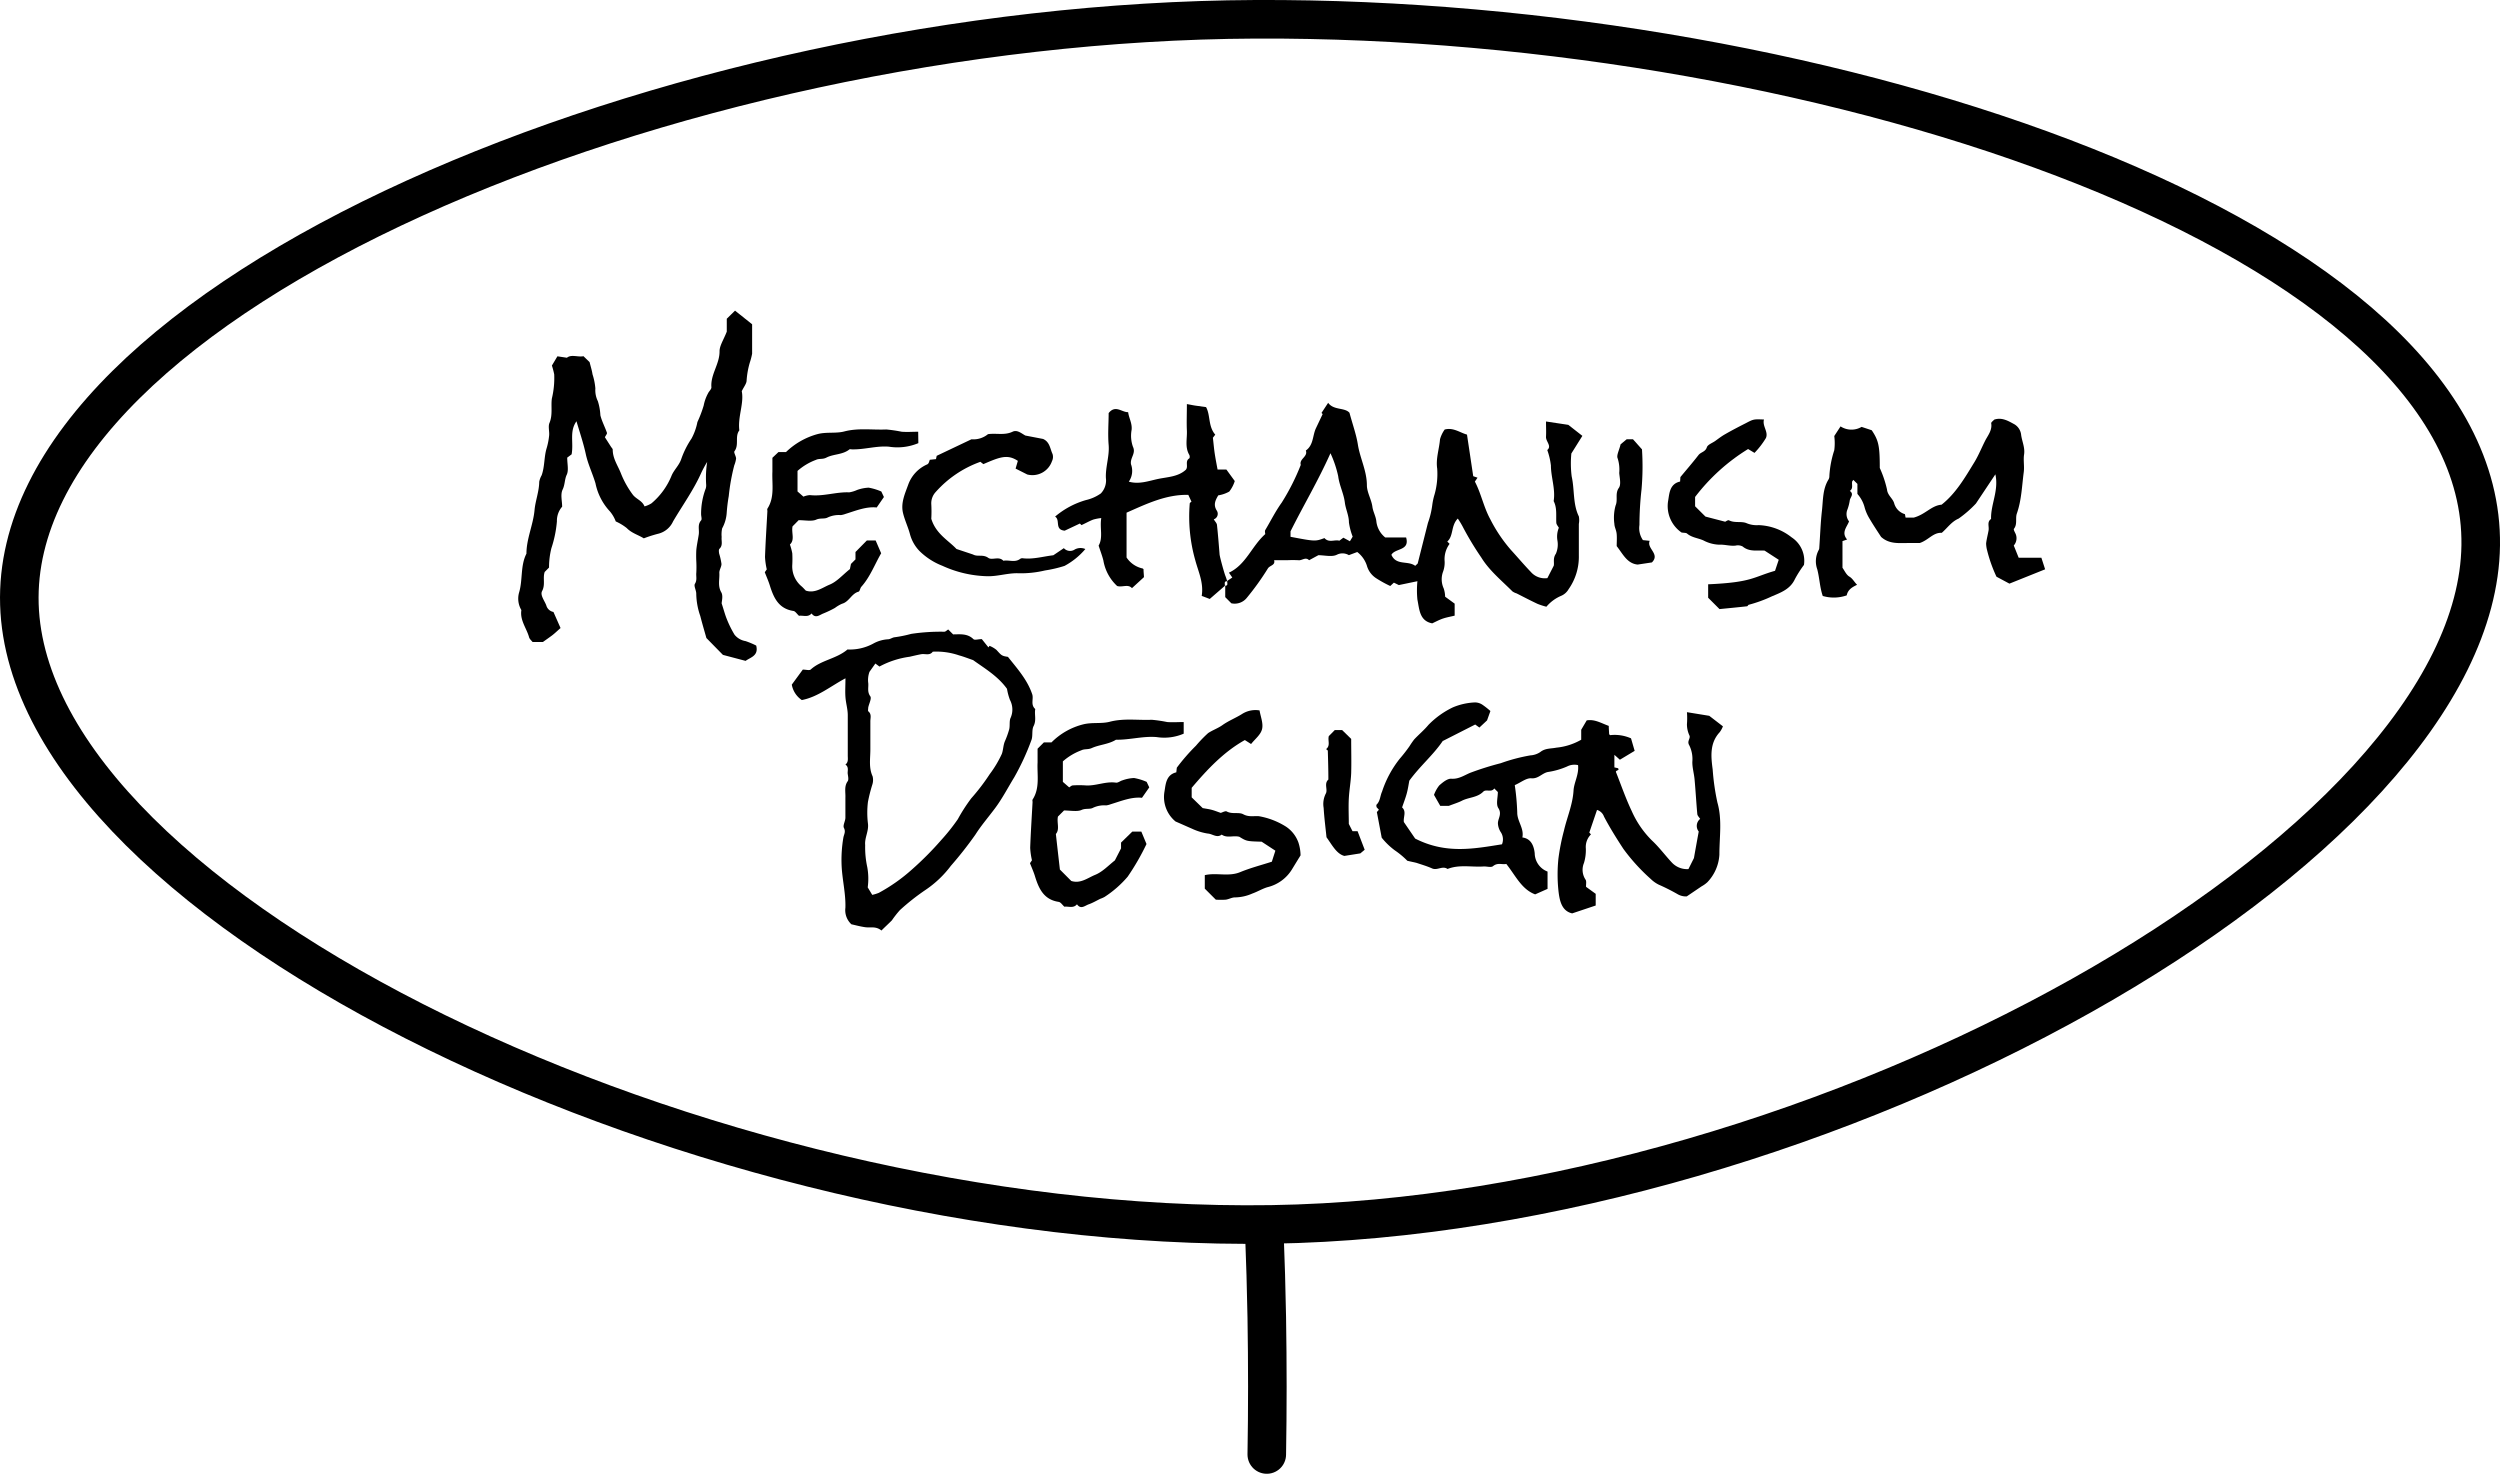 <svg xmlns="http://www.w3.org/2000/svg" width="453.75" height="267.49" viewBox="0 0 453.75 267.49"><path d="M302.41,279.94q.21-12.12,0-24.89-.14-7.77-.44-15.29" transform="translate(-72.49 -15.95)" fill="none" stroke="#000" stroke-linecap="round" stroke-miterlimit="10" stroke-width="7"/><path d="M522.74,114.92C522,170.13,403.28,236.63,303.29,238.18c-102.76,1.6-225.56-57-227.28-112.51S194.12,19.94,300.36,19.45C405,19,523.51,59.43,522.74,114.92Z" transform="translate(-72.49 -15.95)" fill="none" stroke="#000" stroke-miterlimit="10" stroke-width="7"/><path d="M327.92,172.18a15,15,0,0,0-2.27-1.89,12.79,12.79,0,0,1-2.38-2.3l-.88-4.65.37-.42-.43-.48c0-.14-.07-.36,0-.44.68-.65.64-1.58,1-2.36a19.07,19.07,0,0,1,3.23-6,27.37,27.37,0,0,0,1.76-2.26,13.65,13.65,0,0,1,.86-1.24c.84-.89,1.79-1.68,2.57-2.62a15.6,15.6,0,0,1,4.43-3.18,11.49,11.49,0,0,1,4-.9,2.45,2.45,0,0,1,1.4.44A15,15,0,0,1,343,145l-.61,1.7L341,148l-.76-.55-5.9,3c.11-.11,0-.06,0,0-1.72,2.54-4.11,4.52-6.06,7.2-.11.57-.23,1.43-.45,2.26s-.57,1.73-.86,2.59c.84.75.19,1.74.32,2.65l2.05,3C334.92,171,340,170,345.1,169.19a2.37,2.37,0,0,0-.27-2.28,3.27,3.27,0,0,1-.46-1.4c-.09-.94.81-1.74.07-2.89-.46-.7-.09-1.93-.09-2.92l-.49-.49-.16-.16c-.5.79-1.49.07-2,.59-1.09,1.1-2.65,1-3.91,1.66-.63.32-1.31.52-2.35.92h-1.54l-1.14-2a6.16,6.16,0,0,1,.95-1.71c.63-.56,1.49-1.27,2.2-1.22,1.37.1,2.41-.67,3.49-1.1a53.47,53.47,0,0,1,5.48-1.72,31.79,31.79,0,0,1,5.38-1.42,3.59,3.59,0,0,0,1.8-.61c.89-.71,1.91-.59,2.9-.79a11.19,11.19,0,0,0,4.52-1.44v-1.81l1-1.7c1.47-.25,2.65.52,4,1,0,.48.05,1,.07,1.5a.61.61,0,0,0,.16.16.38.38,0,0,0,.21,0,7.35,7.35,0,0,1,3.6.6l.66,2.27-2.68,1.61-1-.89v2.28l.65.15c.39.43-.42.34-.37.68.94,2.37,1.77,4.79,2.86,7.08a17.4,17.4,0,0,0,3.69,5.37c1.31,1.22,2.38,2.69,3.61,4a3.77,3.77,0,0,0,3,1.18l1-2c.28-1.58.56-3.14.87-4.82a1.63,1.63,0,0,1,.26-2.29c-.17-.28-.49-.56-.52-.88-.19-2.07-.3-4.15-.49-6.23-.09-1.09-.43-2.17-.41-3.25a5.65,5.65,0,0,0-.56-3c-.45-.74.21-1.16.06-1.72a4.84,4.84,0,0,1-.48-2.11,14.08,14.08,0,0,0,0-2.18l4.05.66,2.48,1.91a4.41,4.41,0,0,1-.58,1.06c-1.86,2-1.58,4.48-1.28,6.77a42,42,0,0,0,.86,6c.9,3.14.35,6.31.36,9.46a7.88,7.88,0,0,1-2.18,5,5.38,5.38,0,0,1-1.05.75l-2.7,1.83a3,3,0,0,1-1.66-.41,36.24,36.24,0,0,0-3.41-1.72,5.58,5.58,0,0,1-1.42-1,34.88,34.88,0,0,1-5-5.49c-1.25-1.91-2.47-3.86-3.53-5.88a1.94,1.94,0,0,0-1.26-1.2l-1.4,4.11.3.33a3.24,3.24,0,0,0-.93,2.59,8.13,8.13,0,0,1-.34,2.6,3.22,3.22,0,0,0,.27,3c.23.29.08.87.11,1.33l1.75,1.27v2.12l-4.27,1.43c-1.94-.44-2.3-2.37-2.5-4.19a28.14,28.14,0,0,1,0-5.73,38.6,38.6,0,0,1,1-5.07c.56-2.45,1.6-4.75,1.75-7.33.09-1.47,1-2.87.82-4.59a2.91,2.91,0,0,0-2,.25,13.66,13.66,0,0,1-3.49,1c-1.08.23-1.72,1.26-3,1.14-.92-.07-1.92.78-3,1.24a41.93,41.93,0,0,1,.45,5c0,1.59,1.27,2.83.93,4.5,1.68.21,2.11,1.7,2.24,2.86a3.6,3.6,0,0,0,2.33,3.33v3.14l-2.25,1c-2.47-.93-3.54-3.39-5.24-5.53-.71.19-1.54-.31-2.41.41-.36.3-1.18,0-1.79.06-2.16.13-4.36-.39-6.46.45-.91-.65-1.86.32-2.8-.1s-1.86-.68-2.8-1C329.18,172.45,328.61,172.35,327.92,172.18Z" transform="translate(-72.49 -15.95)"/><path d="M295.24,121.38l.91-.61-.61-.88c3.1-1.45,4.1-4.77,6.59-7,0-.16-.11-.51,0-.73,1-1.67,1.84-3.39,3-5a40.51,40.51,0,0,0,3.45-6.83c-.33-1.1,1.34-1.48.92-2.61,1.42-1,1.2-2.72,1.84-4.06l1.21-2.55-.21-.21,1.21-1.84c1,1.4,3,.81,3.87,1.81.58,2.16,1.23,3.93,1.52,5.75.39,2.5,1.63,4.78,1.64,7.39,0,1.31.82,2.56,1,3.92.12.91.64,1.76.72,2.67a4.36,4.36,0,0,0,1.61,2.9h3.79c.71,2.45-2,1.92-2.67,3.15.87,2,3,1,4.32,2l.45-.42c.67-2.65,1.26-5,1.86-7.37a15.29,15.29,0,0,0,.8-3.35,11.54,11.54,0,0,1,.42-1.88,13.68,13.68,0,0,0,.46-4.63c-.27-1.82.37-3.54.51-5.31a5.53,5.53,0,0,1,.85-1.78c1.57-.42,2.77.57,4.05.92.19,1.29.38,2.52.56,3.74s.37,2.47.57,3.81l.78.27-.48.71c1.14,2.15,1.59,4.63,2.79,6.82a27.13,27.13,0,0,0,3.75,5.58c1.21,1.32,2.37,2.7,3.62,4a3.36,3.36,0,0,0,3,1.12l1.16-2.26c.12-.57-.19-1.34.38-2.16a4.23,4.23,0,0,0,.28-2.43,4.22,4.22,0,0,1,.26-2.29c-.15-.28-.44-.58-.46-.91-.07-1.32.16-2.68-.48-3.93.35-2.19-.49-4.3-.5-6.47a12.8,12.8,0,0,0-.66-2.8c.87-.73-.28-1.54-.23-2.41s0-1.8,0-2.77l4.05.61,2.55,2-2,3.2a18.74,18.74,0,0,0,.06,4.16c.54,2.4.19,5,1.3,7.26a3.62,3.62,0,0,1,0,1.36c0,1.92,0,3.83,0,5.74a10.21,10.21,0,0,1-1.86,6.11,2.83,2.83,0,0,1-1.3,1.18,7.21,7.21,0,0,0-2.73,2,12.06,12.06,0,0,1-1.61-.52c-1.28-.6-2.54-1.26-3.8-1.9a2.56,2.56,0,0,1-.76-.37c-2-2-4.19-3.77-5.65-6.15a54.61,54.61,0,0,1-3.42-5.69,15.11,15.11,0,0,0-.84-1.37c-1.28,1.29-.74,3.14-1.91,4.17l.42.42a4.67,4.67,0,0,0-.9,3.16,4.75,4.75,0,0,1-.3,1.93,4,4,0,0,0,.13,3,5,5,0,0,1,.26,1.5l1.73,1.26v2.18c-.69.17-1.4.29-2.07.51s-1.3.56-2,.89c-2.32-.44-2.33-2.55-2.69-4.31a16.94,16.94,0,0,1,0-3.34l-3.37.7-.9-.44-.66.61a21.61,21.61,0,0,1-2.57-1.42,4,4,0,0,1-1.67-2.27,5.06,5.06,0,0,0-1.75-2.48l-1.52.57a2.25,2.25,0,0,0-2.15-.09c-.89.47-2.24.1-3.39.1l-1.68.91c-.64-.66-1.27.08-1.92,0a20.21,20.21,0,0,0-2.06,0h-2.37c.27.94-.78.91-1.14,1.51a48.09,48.09,0,0,1-3.81,5.31,2.82,2.82,0,0,1-2.81,1l-1.11-1.12v-2.07C295.47,122.26,295.18,121.72,295.24,121.38Zm11.48-8c4.49.85,4.49.85,6.16.23.8.92,1.87.23,2.7.48l.73-.55,1.19.65.5-.84a11.36,11.36,0,0,1-.68-2.59c0-1.26-.59-2.38-.74-3.6-.2-1.64-1-3.1-1.21-4.79a19.78,19.78,0,0,0-1.4-4.16c-2.23,5-4.88,9.43-7.25,14.18Z" transform="translate(-72.49 -15.95)"/><path d="M200.84,99.79a21.24,21.24,0,0,0-1.05,1.93c-1.39,3.14-3.41,5.92-5.14,8.87a4,4,0,0,1-2.68,2.23,23.49,23.49,0,0,0-2.63.84c-1-.63-2.19-.93-3.09-1.86a9.15,9.15,0,0,0-2-1.21,6.21,6.21,0,0,0-1.05-1.81,10.55,10.55,0,0,1-2.63-5.11c-.53-1.78-1.35-3.44-1.75-5.26-.43-2-1.11-4-1.7-6-1.32,1.85-.49,3.85-.88,6l-.8.6c0,1.16.3,2.3-.09,3.11s-.31,1.8-.74,2.68-.09,2.09-.09,3.11a3.9,3.9,0,0,0-.95,2.66,20.9,20.9,0,0,1-1,4.87,14.25,14.25,0,0,0-.43,3.52l-.79.8c-.38,1.11.16,2.29-.47,3.47-.39.73.43,1.72.76,2.59a1.65,1.65,0,0,0,1.3,1.2l1.29,2.92c-.58.5-1.08,1-1.61,1.39s-1.06.76-1.59,1.14h-1.88c-.21-.27-.54-.53-.63-.86-.46-1.65-1.69-3.08-1.4-4.93a4.06,4.06,0,0,1-.4-3.24c.67-2.3.2-4.81,1.32-7,0-2.72,1.22-5.2,1.47-7.91.15-1.69.83-3.36.85-5.13a3.84,3.84,0,0,1,.44-1.19c.57-1.58.42-3.29.9-4.89a12.48,12.48,0,0,0,.46-2.33c.07-.76-.21-1.63.06-2.28.62-1.46.24-3,.43-4.41a15.89,15.89,0,0,0,.43-4.4,14.33,14.33,0,0,0-.42-1.6l1-1.68,1.73.26c.79-.66,2-.07,3-.28l1.11,1.07c.2.82.43,1.51.53,2.21a11.49,11.49,0,0,1,.52,2.57,4.5,4.5,0,0,0,.45,2.31,10.23,10.23,0,0,1,.46,2.57c.27,1.09.82,2.1,1.19,3.17.06.17-.19.44-.37.81l1.1,1.72c.11.18.33.37.32.55,0,1.58.91,2.85,1.46,4.22a16.73,16.73,0,0,0,2.18,3.93c.63.83,1.7,1.06,2.13,2.13a4.73,4.73,0,0,0,1.27-.56,12.88,12.88,0,0,0,3.6-4.92c.43-1.12,1.41-1.93,1.81-3.15A16,16,0,0,1,198,95.55a10.42,10.42,0,0,0,1.07-3,21.84,21.84,0,0,0,1.14-3,7.65,7.65,0,0,1,.79-2.21c.18-.39.64-.76.61-1.11-.18-2.33,1.51-4.21,1.48-6.54,0-1,.75-2.1,1.31-3.55V73.8l1.5-1.47L209,74.81c0,1.69,0,3.51,0,5.33a11.47,11.47,0,0,1-.43,1.65A15.21,15.21,0,0,0,208,85c0,.57-.5,1.15-.88,1.95.44,2.23-.75,4.62-.44,7.11-.86,1.11,0,2.61-.88,3.78-.18.24.28.88.29,1.34a5.11,5.11,0,0,1-.33,1.23,37.14,37.14,0,0,0-1,5.57,29.85,29.85,0,0,0-.37,3,6.75,6.75,0,0,1-.83,2.87,5.36,5.36,0,0,0-.09,1.57c-.08.71.27,1.5-.4,2.14-.16.15-.1.59-.05.88a11.66,11.66,0,0,1,.42,1.87c0,.55-.43,1.11-.39,1.65.07,1.16-.33,2.33.36,3.51.36.64.06,1.65.06,2,.4,1.22.61,2.05.93,2.83a18.87,18.87,0,0,0,1.41,2.85,3.23,3.23,0,0,0,2,1.16,14.85,14.85,0,0,1,1.93.81c.48,1.87-1.05,2.13-1.92,2.78l-4.12-1.09-3-3.06c-.32-1.15-.75-2.58-1.11-4a12.67,12.67,0,0,1-.73-4.06c0-.6-.48-1.39-.24-1.78.43-.69.18-1.33.25-2a20.22,20.22,0,0,0,0-2.06,20.39,20.39,0,0,1,0-2.07c.09-.93.3-1.86.44-2.79s-.27-1.78.43-2.59c.19-.21,0-.74,0-1.12a12.94,12.94,0,0,1,.85-4.69,2.06,2.06,0,0,0,.07-.66A18.86,18.86,0,0,1,200.84,99.79Z" transform="translate(-72.49 -15.95)"/><path d="M232.47,184.84c-1-.83-2-.47-2.93-.6s-1.82-.38-2.52-.53a3.48,3.48,0,0,1-1.09-3c.08-2.53-.55-5-.68-7.5a24,24,0,0,1,.31-5.22c.11-.63.47-1.05.1-1.78-.22-.44.24-1.18.27-1.8,0-1.22,0-2.45,0-3.67.05-1-.26-2.07.42-3,.21-.31.06-.9,0-1.36s.25-1.24-.42-1.66c.57-.43.43-1.05.43-1.63,0-2.45,0-4.89,0-7.34,0-1.09-.34-2.16-.42-3.25s0-2.1,0-3.44c-2.75,1.47-5,3.38-7.92,3.95a4.27,4.27,0,0,1-1.82-2.8l2-2.73c.56,0,1.18.19,1.42,0,1.9-1.74,4.65-1.92,6.69-3.65a8.9,8.9,0,0,0,4.68-1.07,6.27,6.27,0,0,1,2.67-.78c.4,0,.8-.33,1.21-.37a22.47,22.47,0,0,0,3-.61,36,36,0,0,1,6-.39c.25,0,.48-.27.72-.41l.89.89c1.22,0,2.58-.21,3.68.86.23.23.88,0,1.53,0l1.2,1.5.2-.28a4.87,4.87,0,0,1,1.26.74c.91,1,.94,1.09,2.08,1.26,1.71,2.15,3.51,4.15,4.39,6.74.33.85-.35,1.92.57,2.73-.19,1,.25,2-.3,3.09-.38.73-.09,1.79-.41,2.58a44.69,44.69,0,0,1-3.11,6.73c-1.16,1.89-2.18,3.88-3.52,5.66-1.18,1.58-2.48,3.08-3.53,4.74a68,68,0,0,1-4.45,5.66,19,19,0,0,1-4.57,4.35,41,41,0,0,0-4.67,3.68,18.15,18.15,0,0,0-1.46,1.86C233.79,183.58,233.17,184.14,232.47,184.84Zm-1.67-6.47A7.41,7.41,0,0,0,232,178a31.29,31.29,0,0,0,6-4.23,57.37,57.37,0,0,0,5.33-5.36,35.7,35.7,0,0,0,3-3.77,31.08,31.08,0,0,1,2.44-3.79,37.71,37.71,0,0,0,3.34-4.37,20,20,0,0,0,2.2-3.67c.27-.68.25-1.55.56-2.3a15.92,15.92,0,0,0,.79-2.19c.16-.64,0-1.4.22-2a3.73,3.73,0,0,0-.09-3.35,10.66,10.66,0,0,1-.53-2c-1.66-2.31-4.06-3.71-6.15-5.21-.93-.32-1.73-.64-2.55-.86a12.66,12.66,0,0,0-4.77-.67c-.56.77-1.39.33-2.1.46s-1.4.3-2.1.46a16,16,0,0,0-5.48,1.78l-.74-.55-1.07,1.51a4.34,4.34,0,0,0-.22,2.06c.07.79-.22,1.57.37,2.38.28.4-.25,1.35-.38,2.06,0,.21-.07.55,0,.65.68.54.37,1.26.39,1.9,0,1.68,0,3.37,0,5.05s-.32,3.27.41,4.87a2.76,2.76,0,0,1-.07,1.55,28.69,28.69,0,0,0-.78,3.1,16.33,16.33,0,0,0,0,3.89c.19,1.39-.63,2.59-.5,3.94a16.82,16.82,0,0,0,.38,4,11.63,11.63,0,0,1,.08,3.67Z" transform="translate(-72.49 -15.95)"/><path d="M418.36,109.9h1.46c2.13-.57,3.22-2.2,5.07-2.35,2.62-2.07,4.29-5,6-7.79.76-1.27,1.31-2.67,2-4,.51-.91,1.21-1.84,1-3,0-.18.37-.45.56-.65,1.43-.47,2.6.28,3.71.88a2.55,2.55,0,0,1,1.15,1.75c.13,1.24.75,2.39.55,3.71-.16,1,.08,2.15-.06,3.2-.33,2.51-.4,5.07-1.25,7.5-.31.89.14,1.93-.53,2.78-.1.12.12.53.24.78a2,2,0,0,1-.27,2.25l.89,2.22H443l.68,2.1-6.48,2.6-2.35-1.26a25.86,25.86,0,0,1-1.69-4.75,5.3,5.3,0,0,1-.19-1.29c.09-.78.3-1.55.44-2.33s-.33-1.55.46-2.11c-.08-2.66,1.43-5.14.78-8.1l-3.53,5.3a20.31,20.31,0,0,1-3.15,2.74c-1.29.55-2.05,1.72-3.05,2.58-1.56-.09-2.37,1.3-4,1.85h-2.12c-1.69,0-3.42.22-4.89-1.11-.65-1-1.41-2.14-2.1-3.31a8.13,8.13,0,0,1-.86-1.93,5.93,5.93,0,0,0-1.34-2.56v-1.82c-.3-.3-.52-.51-.73-.73-.08.11-.21.22-.23.34-.09.57.23,1.23-.42,1.66.8.58.13,1.1,0,1.68a8.34,8.34,0,0,1-.42,1.67,2.16,2.16,0,0,0,.28,2.18c-.36,1-1.46,2-.35,3.29l-.84.29V119c.36.49.68,1.27,1.26,1.61s.9,1,1.39,1.48c-.85.41-1.67.86-1.88,1.92a7.13,7.13,0,0,1-4.35.11c-.54-1.57-.58-3.24-1-4.85a4.32,4.32,0,0,1,.27-3.5.84.84,0,0,0,.1-.42c.16-2.23.23-4.47.48-6.69.22-1.92.11-3.94,1.2-5.69a1.19,1.19,0,0,0,.15-.62,18.19,18.19,0,0,1,.89-4.68,10,10,0,0,0,0-2.58l1.14-1.75a3.63,3.63,0,0,0,3.82.09l1.84.61c1.26,1.87,1.46,2.87,1.46,6.85a20.13,20.13,0,0,1,1.31,3.89c.11,1.09,1,1.57,1.29,2.47a2.84,2.84,0,0,0,1.9,2C418.27,109.2,418.27,109.55,418.36,109.9Z" transform="translate(-72.49 -15.95)"/><path d="M294.79,122.29l-2.73,2.37-1.46-.55c.39-2.4-.62-4.4-1.17-6.49a28.89,28.89,0,0,1-1-10.3c0-.12.21-.22.31-.32l-.57-1.23c-4-.1-7.57,1.62-11.21,3.23v8.13a4.66,4.66,0,0,0,2.93,2c.05.05.15.1.15.16,0,.45.06.9.08,1.41l-2.18,2c-.7-.8-1.76-.1-2.69-.39a8.17,8.17,0,0,1-2.5-4.65c-.23-.89-.56-1.75-.86-2.68.85-1.47.18-3.17.48-5a7.85,7.85,0,0,0-1.47.28c-.72.28-1.4.67-2.12,1l-.29-.29-2.76,1.3c-1.9-.19-.73-1.92-1.74-2.56a15.09,15.09,0,0,1,5.61-3,7.55,7.55,0,0,0,2.69-1.2,3.4,3.4,0,0,0,.92-2.8c-.09-2,.67-4,.5-6s0-3.94,0-5.78c1.23-1.57,2.39-.13,3.54-.17.13,1.07.75,2,.63,3.19a6,6,0,0,0,.24,3.09c.59,1.23-.57,2-.35,3.19a3.43,3.43,0,0,1-.4,3.14c1.87.54,3.67-.15,5.35-.5s3.61-.38,5-1.66c.51-.59-.21-1.55.62-2.06.11-.07.11-.48,0-.65-.82-1.41-.36-2.94-.43-4.41s0-3,0-4.8c.5.09,1,.19,1.41.26l2.07.29c.82,1.47.35,3.47,1.67,5l-.43.56c.12,1,.2,2,.34,2.91s.32,1.85.51,2.86h1.6l1.52,2.09a6,6,0,0,1-1,1.91,6,6,0,0,1-2,.69c-.51.88-.94,1.7-.26,2.77a1.06,1.06,0,0,1-.55,1.58c.23.39.54.68.58,1,.19,1.77.33,3.54.47,5.31,0,.39.87,3.5,1.05,3.93a8.52,8.52,0,0,1,.33,1C294.56,121.42,294.86,122,294.79,122.29Z" transform="translate(-72.49 -15.95)"/><path d="M239.17,96.38a9.81,9.81,0,0,1-5.36.64c-2.27-.18-4.45.55-6.69.49-.16,0-.36-.06-.45,0-1.23,1-2.9.82-4.2,1.5-.67.35-1.31.12-1.89.41a10.56,10.56,0,0,0-3.34,2v3.73l1.07.94a3.84,3.84,0,0,1,1.17-.28c2.42.28,4.75-.6,7.16-.5a5.67,5.67,0,0,0,1.41-.43,7.19,7.19,0,0,1,2.1-.42,10.1,10.1,0,0,1,2.3.7l.47,1-1.31,1.9c-1.87-.21-3.76.57-5.68,1.17a4,4,0,0,1-.83.21,4.8,4.8,0,0,0-2.36.42c-.58.34-1.35.06-2.12.41s-2.1.09-3.17.09l-1.11,1.12c-.25,1.16.46,2.44-.48,3.3a11.16,11.16,0,0,1,.43,1.6,20.22,20.22,0,0,1,0,2.06,4.71,4.71,0,0,0,1.66,3.91c.29.24.54.54.8.8,1.66.54,3-.55,4.32-1.09s2.32-1.73,3.69-2.83c0-.09.1-.51.18-.93l.82-.82v-1.34l2.06-2.09h1.6l1,2.32c-1.16,2-2,4.29-3.59,6.07-.23.25-.28.84-.51.9-1.29.35-1.71,1.84-3,2.19a6.32,6.32,0,0,0-1.29.76,19.35,19.35,0,0,1-2.09,1c-.69.26-1.42,1-2.15,0-.66.77-1.54.31-2.28.43-.36-.32-.67-.83-1-.88-2.69-.4-3.59-2.38-4.29-4.61-.25-.81-.6-1.58-.92-2.42l.36-.52a12.63,12.63,0,0,1-.32-2.26c.1-2.77.28-5.53.43-8.3,0-.15-.06-.34,0-.45,1.36-2.1.81-4.46.91-6.73,0-.84,0-1.68,0-2.51L213.78,98h1.37a13.23,13.23,0,0,1,5.72-3.26c1.63-.43,3.32-.08,4.85-.48,2.56-.67,5.09-.25,7.63-.36a25,25,0,0,1,2.79.41c1,.08,2,0,3,0Z" transform="translate(-72.49 -15.95)"/><path d="M274.84,172.11l1.12-2.18v-1.05l2.05-2h1.63l.94,2.26a43.2,43.2,0,0,1-3.42,5.93,19.25,19.25,0,0,1-4.19,3.67,4.86,4.86,0,0,1-.77.34c-.7.34-1.38.75-2.1,1s-1.42,1-2.14,0c-.66.79-1.54.33-2.28.44-.37-.32-.67-.83-1.05-.88-2.68-.41-3.59-2.38-4.28-4.61-.24-.81-.6-1.59-.92-2.41l.36-.53a12.85,12.85,0,0,1-.32-2.27c.1-2.76.28-5.53.43-8.29,0-.15-.06-.35,0-.45,1.37-2.11.8-4.47.91-6.74,0-.84,0-1.68,0-2.5l1.15-1.15h1.38a12.35,12.35,0,0,1,5.72-3.26c1.63-.42,3.32-.08,4.85-.48,2.55-.67,5.09-.25,7.62-.36a24.88,24.88,0,0,1,2.8.41c1,.08,2,0,3,0v2.11a8.89,8.89,0,0,1-4.91.62c-2.49-.21-4.91.53-7.38.48-1.36.85-3,.88-4.41,1.52-.67.3-1.31.11-1.9.41a10.6,10.6,0,0,0-3.33,2v3.72l1.15,1c.17-.1.4-.34.65-.36a17.5,17.5,0,0,1,2.29,0c1.87.14,3.65-.77,5.54-.5.37.06.78-.31,1.19-.42a7.06,7.06,0,0,1,2.1-.42,9.9,9.9,0,0,1,2.29.7l.47,1-1.32,1.89c-1.87-.2-3.75.58-5.68,1.17a3.49,3.49,0,0,1-.83.21,4.74,4.74,0,0,0-2.35.42c-.58.34-1.36.06-2.12.41s-2.1.09-3.17.09l-1.1,1.1c-.25,1.11.37,2.31-.38,3.17.25,2.26.5,4.43.73,6.45l2.06,2.07c1.67.55,3-.56,4.33-1.1S273.6,173.1,274.84,172.11Z" transform="translate(-72.49 -15.95)"/><path d="M390.93,98.15l-1.16-.7a35.38,35.38,0,0,0-9.62,8.7v1.69l1.88,1.87,3.57.93c.08,0,.5-.35.7-.25,1.05.54,2.3.11,3.22.53a4.75,4.75,0,0,0,2.15.34,10.24,10.24,0,0,1,6,2.22,5.08,5.08,0,0,1,2.24,5,20.66,20.66,0,0,0-1.63,2.55c-.84,1.84-2.52,2.45-4.18,3.15a24.69,24.69,0,0,1-4.19,1.53c-.12,0-.21.27-.33.28-1.69.19-3.37.35-5,.51l-2.06-2.06V122c8-.35,8.12-1.3,12.14-2.45l.67-2-2.56-1.66c-1.3-.11-2.75.29-4-.76a1.89,1.89,0,0,0-1.29-.15c-1,.11-2-.23-3-.17a6.58,6.58,0,0,1-2.85-.79c-1-.43-2.08-.5-2.94-1.23-.19-.16-.56-.11-1-.19a5.82,5.82,0,0,1-2.42-5.83c.21-1.22.25-3,2.16-3.42l.05-.81c1.12-1.35,2.24-2.64,3.29-4,.43-.55,1.24-.56,1.51-1.4.16-.5,1-.78,1.53-1.16s1.16-.87,1.79-1.22c1.23-.71,2.49-1.36,3.75-2,1.43-.75,1.43-.74,3.3-.67-.34,1.19.85,2.24.35,3.37A15,15,0,0,1,390.93,98.15Z" transform="translate(-72.49 -15.95)"/><path d="M285.85,165.05a5.75,5.75,0,0,1-2-5.48c.21-1.23.26-3,2.14-3.44l.09-.84a35.46,35.46,0,0,1,3.48-4,23.82,23.82,0,0,1,2.2-2.28c.83-.55,1.8-.88,2.6-1.45,1.12-.8,2.4-1.29,3.53-2a4.53,4.53,0,0,1,3.21-.67c.18,1.11.7,2.33.46,3.37s-1.24,1.77-2,2.73l-1.13-.72c-3.81,2.13-6.78,5.29-9.65,8.67v1.73l2,1.95c.52.1,1.1.17,1.66.32s1.06.36,1.61.55c.33-.09.84-.4,1.09-.26,1,.55,2.2.07,3,.51,1,.54,1.9.28,2.84.35a13.53,13.53,0,0,1,4.94,1.91,5.82,5.82,0,0,1,2.24,2.89,7.73,7.73,0,0,1,.38,2.31c-.52.84-1,1.63-1.49,2.43a7.19,7.19,0,0,1-4.54,3.35c-.94.29-1.8.82-2.73,1.15a8,8,0,0,1-3.17.7c-.54,0-1.09.34-1.65.41a13.54,13.54,0,0,1-1.8,0l-2-2v-2.45c2.12-.5,4.31.33,6.43-.55,1.89-.78,3.89-1.29,5.74-1.89l.64-2-2.49-1.63c-2.72-.08-2.72-.08-4.06-.9-1.13-.27-2.22.3-3.19-.39-.88.68-1.69-.15-2.54-.19a10.62,10.62,0,0,1-2.83-.87C288,166,287.17,165.62,285.85,165.05Z" transform="translate(-72.49 -15.95)"/><path d="M241.25,99.4l1.12-.12.13-.6,6.31-3a4.17,4.17,0,0,0,3-.93c1.53-.22,3,.26,4.48-.45.84-.4,1.64.35,2.3.7l3.22.62c1.23.55,1.27,1.79,1.72,2.74a1.75,1.75,0,0,1-.11,1.3,3.75,3.75,0,0,1-4.48,2.41L256.82,101l.41-1.4c-1.88-1.26-3.28-.7-6.26.59l-.54-.42a19.72,19.72,0,0,0-8.12,5.49,3,3,0,0,0-.79,2.2,24.09,24.09,0,0,1,0,2.65c.84,2.76,3.12,3.92,4.57,5.48l3,1c.85.47,1.79-.08,2.77.61.69.5,1.93-.36,2.74.53,1-.2,2.12.39,3.07-.36a.66.66,0,0,1,.41-.1c1.89.24,3.7-.32,5.59-.54l1.91-1.29a1.52,1.52,0,0,0,2,.23,2.19,2.19,0,0,1,1.9-.07,12.93,12.93,0,0,1-3.78,3.06,23.13,23.13,0,0,1-3.55.83,18.71,18.71,0,0,1-5.07.5c-1.88,0-3.65.62-5.55.54a20.69,20.69,0,0,1-8-1.89,12.18,12.18,0,0,1-4.17-2.7,7,7,0,0,1-1.7-3c-.35-1.34-1-2.65-1.3-4-.38-1.82.43-3.49,1-5.1a6.36,6.36,0,0,1,3.41-3.6C241.09,100.1,241.13,99.69,241.25,99.4Z" transform="translate(-72.49 -15.95)"/><path d="M367.73,95.68h1.15l1.63,1.83a47.73,47.73,0,0,1-.08,7.25,58.63,58.63,0,0,0-.38,6.47,3.83,3.83,0,0,0,.63,2.75l1.23.13c-.61,1.39,1.95,2.38.4,3.92l-2.59.39c-1.91-.19-2.67-1.91-3.8-3.35,0-.64.06-1.4,0-2.16s-.4-1.24-.42-1.87a8.22,8.22,0,0,1,.22-3.34c.46-1.06-.15-2.16.6-3.21.43-.62.13-1.79.06-2.7a6.67,6.67,0,0,0-.28-2.63c-.26-.55.27-1.47.53-2.57Z" transform="translate(-72.49 -15.95)"/><path d="M314.75,148.46h1.34l1.64,1.6c0,2.08.06,4.15,0,6.21-.06,1.54-.35,3.08-.43,4.62s0,3.2,0,4.6l.67,1.32h.92l1.29,3.37-.79.66-2.9.46c-1.39-.36-2.19-1.92-3.24-3.39-.17-1.67-.41-3.5-.52-5.33a4.16,4.16,0,0,1,.39-2.59c.41-.72-.37-1.8.47-2.55,0-1.73-.05-3.47-.1-5.2,0-.12-.2-.22-.31-.33.83-.64.26-1.55.49-2.36Z" transform="translate(-72.49 -15.95)"/></svg>